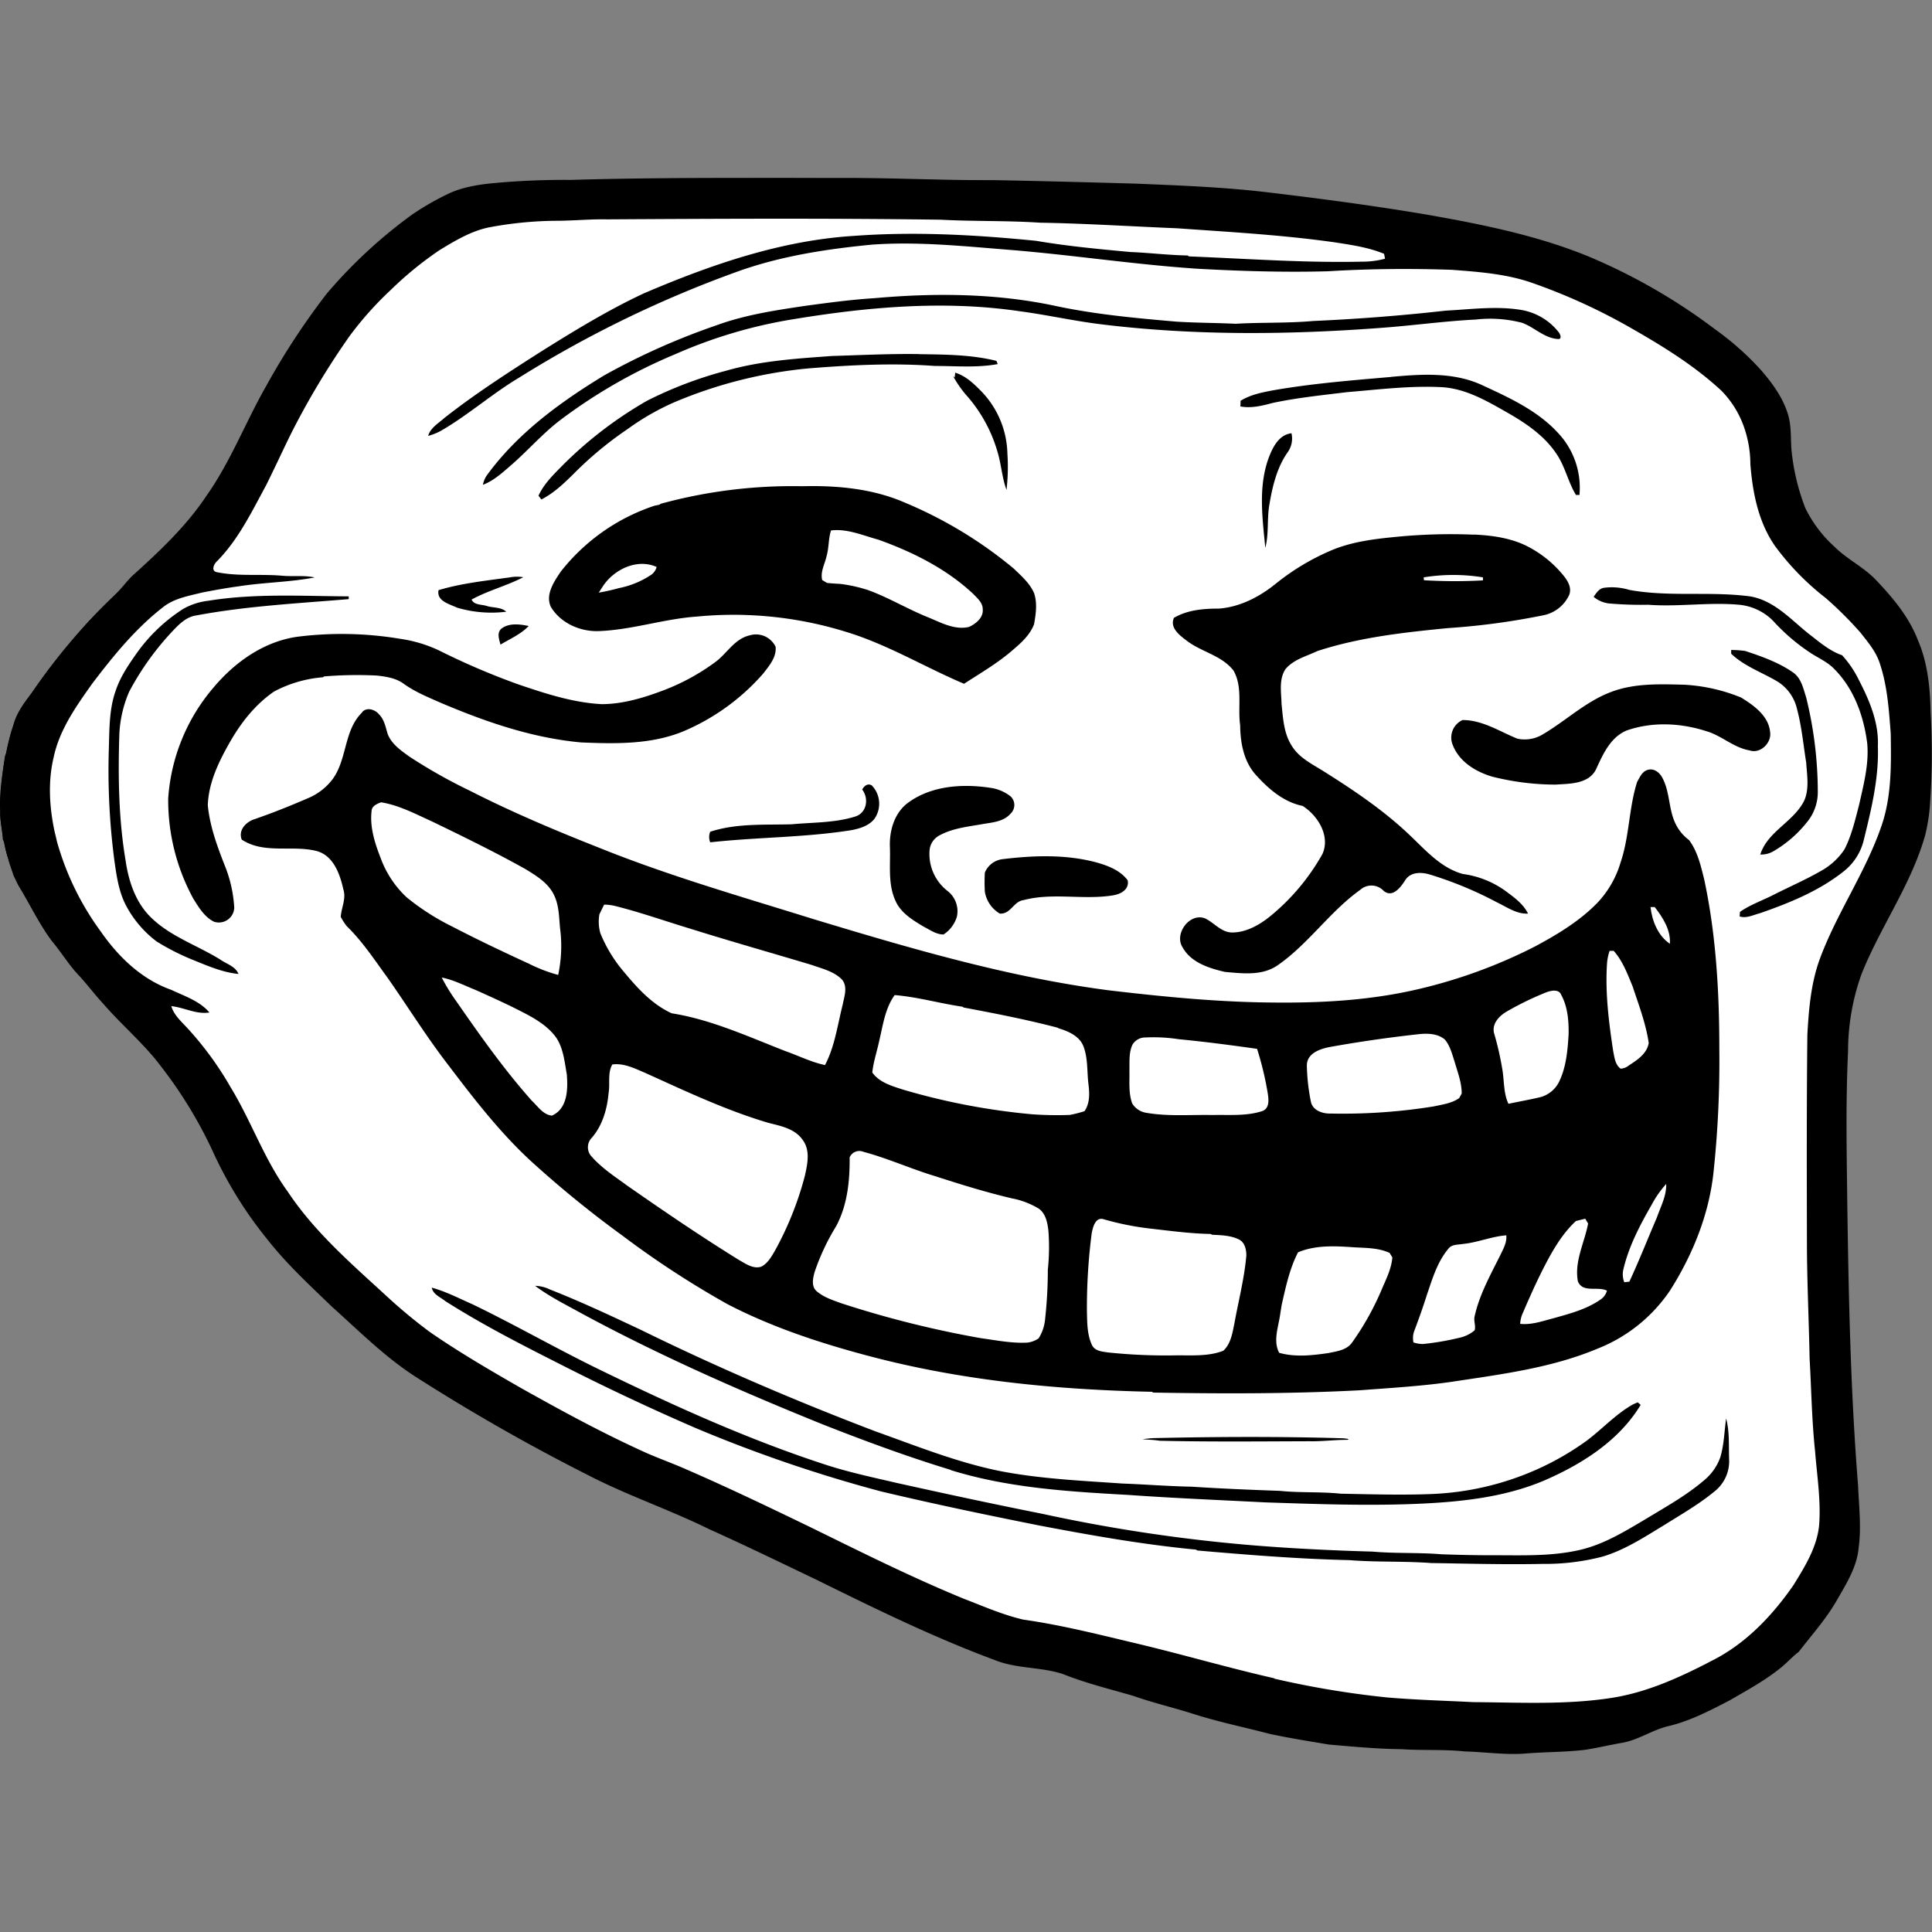 <svg xmlns="http://www.w3.org/2000/svg" id="svg98" width="84" height="84" version="1.1" viewBox="0 0 84 84"><rect x="0" y="0" width="84" height="84" fill="#808080" stroke="none"/><defs id="defs4"><style id="style2">.cls-1{fill:#fff}</style></defs><g id="Vector_Graphics" data-name="Vector Graphics" transform="translate(0 7.738)scale(.162)"><g id="Black"><path id="path8" d="M266.67.58C253.11.67 239.56-.07 226 0c-24.27 0-48.56-.19-72.82.52a206 206 0 0 0-21 .89c-4.27.43-8.61 1.15-12.48 3.13a71.4 71.4 0 0 0-9.23 5.38 131.2 131.2 0 0 0-22.79 21.14 194 194 0 0 0-16.3 24.88c-5.51 9.66-9.49 20.17-15.93 29.3-5.26 7.93-12.2 14.54-19.22 20.89-2.16 1.82-3.64 4.26-5.76 6.12a162.5 162.5 0 0 0-22 26c-1.93 2.55-3.91 5.15-4.8 8.29-.17.58-.35 1.16-.56 1.74a48 48 0 0 0-1.4 6c-.09.21-.27.62-.37.82-.68 4.96-1.57 9.9-1.29 14.84-.14 2.55.66 5 .69 7.55l.4.81a23.5 23.5 0 0 0 1.09 4.45c.06.27.2.8.27 1.06.4 1.14.77 2.28 1.14 3.44.47.92.92 1.86 1.39 2.78 3.06 5 5.55 10.35 9.08 15 2.44 2.9 4.38 6.2 7 8.93 2.33 2.53 4.39 5.3 6.74 7.82 5 5.76 10.89 10.65 15.44 16.77a118.4 118.4 0 0 1 14.21 23.54 109.5 109.5 0 0 0 14.43 23c5.12 6.5 11.22 12.11 17.16 17.85 7.26 6.5 14.19 13.48 22.42 18.78a527 527 0 0 0 46.38 26.45c10.54 5.44 21.82 9.24 32.46 14.48 9.69 4.36 19.24 9 28.83 13.59 15.68 7.73 31.4 15.45 47.81 21.53 5.85 2.38 12.36 1.79 18.33 3.77 6.1 2.44 12.5 4 18.81 5.83 5.18 1.83 10.55 3.1 15.8 4.74 6.86 2.23 13.94 3.66 20.91 5.49 5.21 1.12 10.49 1.94 15.74 2.84 6.54.56 13.08 1.19 19.64 1.25 5.65.39 11.32 0 17 .61 5.46.14 10.92 1 16.39.54 5.31-.43 10.65-.35 15.94-1 3.27-.52 6.5-1.29 9.77-1.86 4.4-.74 8.13-3.48 12.46-4.48 5.8-1.38 11.13-4.16 16.39-6.89 4.7-2.72 9.51-5.33 13.75-8.76 1.68-1.35 3.13-3 4.83-4.28 3.6-4.67 7.6-9.11 10.49-14.3 2.47-4.28 5.18-8.68 5.6-13.72.75-5.52.06-11.07-.16-16.6-2-25-2.53-50.12-2.89-75.21-.16-13.78-.46-27.59.2-41.37a61.6 61.6 0 0 1 3.55-20.53c5.05-12.79 13.4-24.14 17.15-37.47a49 49 0 0 0 1.24-7.6 191 191 0 0 0 .22-25.34c-.13-6.57-.78-13.29-3.41-19.38-2.35-6.13-6.62-11.27-11.11-16-3.31-3.57-7.83-5.64-11.27-9.07a34.3 34.3 0 0 1-7.81-10.33 58.1 58.1 0 0 1-3.76-15.88c-.22-3.09 0-6.26-.91-9.28-1.4-4.66-4.36-8.63-7.53-12.24a77.7 77.7 0 0 0-12-10.6 157 157 0 0 0-34.1-19.62c-13.86-5.66-28.61-8.6-43.29-11.19-14.22-2.4-28.51-4.3-42.83-6-11.63-1.38-23.33-1.82-35-2.31-12.85-.37-25.66-.71-38.46-.95"/></g><g id="Line_Art" data-name="Line Art"><path id="path11" d="M262.73.64c7 .27 13.93.4 20.89.45 10.72.52 21.47.63 32.18 1.33 17.43.6 34.74 2.9 52 5.42 15.35 2.25 30.72 4.73 45.63 9.1a139.2 139.2 0 0 1 37.04 17.26c7 4.69 14 9.59 20.1 15.52 3.75 4.17 7.55 8.64 9.07 14.15 1 3.47.57 7.1 1.09 10.64a53.3 53.3 0 0 0 3.83 14.87c3.26 6.38 8.68 11.4 14.62 15.26 6.5 5.3 12.19 11.87 15.4 19.69 2.56 6 3.22 12.65 3.28 19.14a144 144 0 0 1 .29 17.5c-.42 4.63-.25 9.34-1.34 13.9-1.8 8.09-6 15.35-9.64 22.69s-8 14.65-9.87 22.77a81 81 0 0 0-1.43 10c-.66 14.11-.82 28.26-.34 42.39.33 10.54-.1 21.09.64 31.61.14 4.35 0 8.7.33 13 .46 4.68.11 9.42.67 14.1.31 10.93 2 21.81 1.75 32.76a26.66 26.66 0 0 1-3.58 12.85 86.4 86.4 0 0 1-14.4 19.73c-4 4.15-9.13 7-14.06 10-6 3.35-12.17 6.67-18.89 8.37-4.32 1.07-8.09 3.69-12.47 4.54-2.65.5-5.29 1-7.92 1.53-4.23 1-8.6.63-12.89 1.13-4 0-7.95.7-11.92.27-10.16-.65-20.32-1.3-30.5-1.24-7.18-.59-14.42-.74-21.49-2.22-8-1.05-15.71-3.37-23.54-5.22-12.7-3.61-25.35-7.4-38-11.22a50.4 50.4 0 0 0-15.31-3.5c-3.75-.39-7.24-1.9-10.74-3.19-7.76-3-15.39-6.41-23-9.91-21.73-10.31-43.16-21.29-65.32-30.66-4.14-1.62-8.26-3.33-12.25-5.3a496 496 0 0 1-50.63-28.48c-7.5-4.72-13.87-10.94-20.44-16.85-5-4.85-10.29-9.46-14.92-14.69A110 110 0 0 1 60.19 267c-3.13-6.08-5.81-12.41-9.5-18.2a96 96 0 0 0-15.21-19.23c-5.58-5.43-10.33-11.57-15.65-17.19-2.31-2.95-4.42-6-6.82-8.94-3-4.44-5.36-9.31-8.19-13.88a52.1 52.1 0 0 1-4.64-17.25 70.7 70.7 0 0 1 3.58-25.81c1.18-4.18 4.3-7.33 6.62-10.88a193 193 0 0 1 13.09-16.26c3.79-4.12 8-7.86 11.75-12C42.09 101 49.14 94.7 54.56 87c5.71-7.82 9.69-16.69 14-25.31A199.6 199.6 0 0 1 88.84 30a145 145 0 0 1 18-17 66.3 66.3 0 0 1 14.36-8.9c5.65-2.27 11.81-2.53 17.79-3 14.72-.78 29.43-.56 44.12-.85C195.85.22 208.6 0 221.34.16c13.8.07 27.6.43 41.39.48m-99.81 10.47c-4.58-.09-9.13.34-13.7.38a101 101 0 0 0-18.1 1.8c-4.8 1-9.05 3.6-13.18 6.12A94.4 94.4 0 0 0 105 29.93a91.5 91.5 0 0 0-11.2 12.53A210 210 0 0 0 78 68.78c-2.25 4.57-4.37 9.21-6.65 13.77C67.55 89.6 64 97 58.31 102.78c-.8.68-1.69 2.44-.3 2.94 5.82 1.3 11.84.53 17.74 1 2.91.27 5.86-.17 8.73.46-6.74 1.29-13.66 1.32-20.45 2.39-3.24.43-6.45 1-9.66 1.64-3.67.93-7.61 1.57-10.65 4-7.41 5.75-13.38 13.1-19 20.54-4.24 6-8.69 12.24-10.27 19.57-1.62 6.69-1.17 13.7.29 20.37q.3 1.14.54 2.28a74.8 74.8 0 0 0 11.81 24.33c4.7 6.77 11 12.81 18.88 15.59 3.56 1.7 7.61 3 10.23 6.08-3.55.57-6.77-1.35-10.22-1.7.75 2.56 2.9 4.3 4.61 6.22a87.6 87.6 0 0 1 11.2 15.37C67.4 253 70.86 263.3 77.19 272c7.29 10.95 17.34 19.6 27 28.44a139 139 0 0 0 11.1 9.18c8 5.54 16.4 10.42 24.82 15.25 10.51 5.89 21.11 11.64 32.05 16.66 3.93 1.84 8 3.22 12 5 11.4 5 22.59 10.33 33.78 15.74 13.44 6.64 26.87 13.35 40.75 19 5.25 2 10.44 4.31 15.93 5.59 10.48 1.48 20.74 4.11 31 6.55 12.12 2.9 24.09 6.41 36.24 9.17l.32.17a245 245 0 0 0 30.08 5c7.72.66 15.46.87 23.2 1.26 12.43.09 24.95.77 37.28-1.17 9.49-1.55 18.35-5.62 26.8-10 9-4.53 16.14-12.06 21.81-20.25 3.06-5 6.31-10.15 6.88-16.1.5-6.63-.57-13.22-1.09-19.81-.88-8.28-1-16.6-1.47-24.9-.2-10.54-.76-21.05-.72-31.59 0-18.46-.09-36.91.12-55.37.39-7 1-14.08 3.49-20.67 4.57-12.17 12.17-23 16.39-35.28 2.76-8 2.62-16.52 2.49-24.84-.48-6.27-.94-12.64-2.89-18.67-1-3.19-3.14-5.77-5.18-8.33a99.5 99.5 0 0 0-9.37-9.34A70.5 70.5 0 0 1 476.61 99c-4.59-6.44-6.16-14.45-6.77-22.18a30.2 30.2 0 0 0-1.45-9.19 26.34 26.34 0 0 0-6.33-10.54c-7.19-6.62-15.54-11.82-24-16.66A159 159 0 0 0 410.77 28c-6.76-2.26-13.94-2.79-21-3.33-11.1-.38-22.23-.29-33.32.39-11.69.31-23.36 0-35-.68-17.17-1.17-34.19-3.8-51.33-5.14-12-1-24.09-2.2-36.15-1.32-11.88 1.16-23.79 3-35.1 6.91a305.5 305.5 0 0 0-59.37 28.71c-7.13 4.24-13.38 9.77-20.52 14a15 15 0 0 1-4 1.7c.64-2.22 2.78-3.37 4.38-4.83 8.18-6.43 17-12.08 25.71-17.67C154 41.08 163.14 35.48 172.82 31c18-7.7 36.88-14.24 56.58-15.43 16.23-1.19 32.53-.27 48.69 1.34 8.37 1.41 16.82 2.2 25.27 3 5.14.21 10.25.85 15.4.93l.34.25c15.47.6 30.94 1.76 46.44 1.41a23.4 23.4 0 0 0 6.18-.79c-.08-.44-.17-.88-.26-1.32-4.21-1.73-8.73-2.38-13.2-3.07-14.06-2-28.25-2.75-42.38-3.78-12.26-.48-24.51-1.29-36.77-1.5-8.84-.57-17.71-.3-26.56-.78-29.87-.47-59.76-.33-89.63-.15"/><path id="path13" d="M283.88 34.39c-16.19-3.47-32.89-3.59-49.32-2.12-6.06.38-12.08 1.19-18.1 2-8.16 1.21-16.39 2.42-24.17 5.27A185.5 185.5 0 0 0 162.12 53c-11.67 7.1-23 15.35-31.18 26.43a6.84 6.84 0 0 0-1.34 2.92c2.88-1.09 5.18-3.2 7.47-5.18 4.63-4 8.66-8.73 13.6-12.42a142.2 142.2 0 0 1 30.64-17.49 129.5 129.5 0 0 1 31.53-9.34c20-3.3 40.53-5.13 60.72-2.17 7.14.94 14.18 2.53 21.33 3.44 25.29 3.17 50.91 2.93 76.29 1 8.3-.62 16.55-1.78 24.86-2.19a34 34 0 0 1 12.43.86c3.32 1.19 6 4.14 9.63 4.36 1.33.13.55-1.53.09-2a16.24 16.24 0 0 0-9.72-5.77c-6.77-1.16-13.63-.19-20.41.15q-17.74 2-35.59 2.78c-6.94.63-13.91.34-20.85.75-5.28-.25-10.58-.24-15.86-.57-10.67-1-21.38-1.98-31.88-4.17"/><path id="path15" d="M267.43 49.11c-6.69-1.69-13.67-1.72-20.53-1.82-7.89-.13-15.76.27-23.65.51-9.48.69-19.06 1.29-28.25 3.92a108 108 0 0 0-21.31 8.07 107.5 107.5 0 0 0-22.23 16.89c-2.58 2.63-5.38 5.21-6.94 8.63.27.32.52.65.77 1 3.33-1.7 6.08-4.33 8.72-6.94a96 96 0 0 1 14.49-12A66 66 0 0 1 181.44 60a121.2 121.2 0 0 1 35.5-8.89c11.29-.91 22.64-1.49 33.95-.66 5.61 0 11.32.53 16.88-.5-.09-.19-.26-.63-.34-.84"/><path id="path17" d="M263.21 57.07c-2-2-4.11-4-6.86-4.82 0 .32-.1 1-.13 1.29l-.43-.39a29 29 0 0 0 3.5 5.06 39.35 39.35 0 0 1 8.44 15.32c1 3.33 1.2 6.88 2.4 10.17a53 53 0 0 0 .24-9.74 24.83 24.83 0 0 0-7.16-16.89"/><path id="path19" d="M398 55.73c-7.68-3.68-16.41-3.11-24.65-2.35-10.67.93-21.38 1.77-31.95 3.64-2.92.56-5.9 1.17-8.46 2.77 0 .5 0 1-.05 1.5 2.91.56 5.82-.17 8.63-.92 6.58-1.41 13.29-2.08 20-2.91 8.48-.7 17-1.78 25.5-1.33 6.32.39 11.93 3.63 17.31 6.7 5.1 2.89 10.18 6.3 13.46 11.28 2.29 3.37 3.06 7.47 5.17 10.94h.94a21.45 21.45 0 0 0-4.26-14.89c-5.47-6.95-13.73-10.8-21.64-14.43"/><path id="path21" d="M345.54 73.7a6.3 6.3 0 0 0 1.07-5.19c-3.45.42-5.09 3.88-6.17 6.76-2.77 7.73-1.62 16-.85 24 1-3.84.41-7.84 1.11-11.72.82-4.82 2.03-9.75 4.84-13.85"/><path id="path23" d="M272 104.81c2.05 2 4.3 3.92 5.47 6.58.94 2.7.51 5.65 0 8.4-1.08 2.8-3.37 4.91-5.62 6.82-4 3.54-8.69 6.23-13.17 9.14-10.55-4.48-20.46-10.52-31.49-13.88a101.9 101.9 0 0 0-40.17-4.16c-9 .62-17.59 3.62-26.58 3.91-4.94.1-10.06-2.2-12.65-6.51-1.52-3.3.83-6.73 2.62-9.41A53.3 53.3 0 0 1 175.65 88l1.34-.27.28-.24a134 134 0 0 1 38-4.72c9.37-.24 19 .63 27.64 4.44a114.8 114.8 0 0 1 29.09 17.6M223 94.6c-.73 2.25-.53 4.65-1.2 6.92-.46 2.11-1.7 4.14-1.17 6.38l1.29.78c1.18.13 2.36.2 3.54.26a40 40 0 0 1 7.44 1.65c5.53 2 10.56 5.06 16 7.26 3.53 1.42 7.22 3.57 11.15 2.64 1.82-.85 3.87-2.48 3.67-4.7.05-1.77-1.45-3-2.54-4.15-7.22-6.76-16.26-11.28-25.5-14.58-4.12-1.12-8.28-2.99-12.68-2.46m-61.28 15.06c-.35.54-.69 1.08-1.05 1.62a52 52 0 0 0 5.38-1.2 23.9 23.9 0 0 0 8.82-3.67 3.77 3.77 0 0 0 1.33-2c-5.2-2.41-11.47.66-14.45 5.25z"/><path id="path25" d="M419.19 106.19c1.3 1.54 2.73 3.5 2 5.64a9.68 9.68 0 0 1-7.1 5.57 192 192 0 0 1-25.5 3.42c-11.79 1.12-23.72 2.46-35 6.15-2.95 1.41-6.41 2.25-8.58 4.86-1.82 2.75-1.12 6.25-1.05 9.36.4 3.87.6 8 2.83 11.36 2 3.17 5.49 4.81 8.55 6.75 7.75 4.88 15.42 10 22.15 16.27 4.61 4.23 8.86 9.52 15.13 11.24a25.2 25.2 0 0 1 11.69 4.74c2.22 1.64 4.55 3.35 5.8 5.89-3.05.13-5.66-1.78-8.3-3a101 101 0 0 0-18-7.47c-2.25-.7-5.25-.78-6.65 1.5-1.21 1.84-3.38 4.84-5.81 2.86a4.47 4.47 0 0 0-6.25-.28c-8.19 5.84-13.91 14.52-22.19 20.26-4.14 2.89-9.43 2.19-14.16 1.78-4.27-1-9.1-2.51-11.36-6.61-2.29-3.59 1.91-9.33 6-7.77 2.45 1.13 4.26 3.68 7.15 3.8 3.76.05 7.27-1.9 10.15-4.18A58.3 58.3 0 0 0 355 181.35c2.11-4.86-1.27-10.25-5.34-12.85-5.12-1-9.23-4.61-12.62-8.4-3.22-3.6-4.1-8.59-4.15-13.27-.7-4.85.76-10.2-1.79-14.66-3.23-4.1-8.77-5-12.73-8.15-1.84-1.37-4.42-3.36-3.25-6 3.65-2.13 7.95-2.44 12.09-2.48 5.58-.42 10.78-3.1 15.1-6.57a63 63 0 0 1 14.57-8.88c5.92-2.62 12.44-3.32 18.82-3.92a148 148 0 0 1 19.84-.5c4.82.21 9.75.87 14.13 3a30.2 30.2 0 0 1 9.52 7.52m-37.07 1c0 .2.07.58.09.77A139 139 0 0 0 398 108v-.78a49.4 49.4 0 0 0-15.88-.05z"/><path id="path27" d="M140.4 107.2a10.3 10.3 0 0 0-3.55 0c-6.42.9-12.92 1.56-19.15 3.43-.58 2.94 2.92 3.72 5 4.71a32.4 32.4 0 0 0 13.18 1.08c-1.41-1.28-3.51-1-5.24-1.54-1.39-.46-3.35-.19-4.08-1.72 4.38-2.44 9.34-3.68 13.84-5.96"/><path id="path29" d="M437.25 110.55a16.1 16.1 0 0 0-6.83-.51c-1.3.24-2 1.39-2.71 2.42a7.9 7.9 0 0 0 4 1.76 99 99 0 0 0 10.64.36c8.12.61 16.26-.73 24.38 0a14.76 14.76 0 0 1 9.14 4.32 53 53 0 0 0 10.13 8.62c2.15 1.4 4.59 2.43 6.36 4.34 5.25 5.29 7.88 12.67 8.78 19.95.49 5.58-1 11.09-2.2 16.49-1.05 4-2 8.19-3.94 11.94a18.15 18.15 0 0 1-6.21 5.7c-4.11 2.37-8.47 4.26-12.7 6.4-3 1.55-6.31 2.67-9.12 4.64 0 .3-.06.91-.08 1.22 1.85.57 3.68-.42 5.45-.87 7.84-2.73 15.7-5.9 22.28-11.08a15.26 15.26 0 0 0 5.67-8.91c2-8.13 4-16.41 3.7-24.83.29-6.28-2.23-12.22-5.05-17.68a28.3 28.3 0 0 0-4.55-6.74c-3.4-1.15-6.11-3.59-8.92-5.72-4.84-3.87-9.28-8.94-15.68-10.06-10.79-1.46-21.79.22-32.54-1.76"/><path id="path31" d="M93.63 112.29c-12.57-.06-25.25-.85-37.72 1.18a17.6 17.6 0 0 0-6.78 2.21 45 45 0 0 0-12.21 11.54c-2.29 3.23-4.59 6.55-5.86 10.35-1.75 4.9-1.69 10.19-1.84 15.33a186 186 0 0 0 1.52 30.6c.57 4 1.16 8 3 11.6a29.06 29.06 0 0 0 8.31 9.82A64 64 0 0 0 52.13 210c3.83 1.55 7.72 3.23 11.88 3.63-.84-2.06-3.22-2.68-4.91-3.87-6.58-4.1-14.43-6.5-19.69-12.47-3.42-4-5-9.16-5.73-14.27-1.83-10.95-2-22.1-1.67-33.17a32.2 32.2 0 0 1 2.67-12 75 75 0 0 1 11.46-16.05c1.8-1.91 3.78-4 6.53-4.39 13.5-2.53 27.26-3.23 40.92-4.38z"/><path id="path33" d="M141.89 120.2c-2.38-.44-5.22-.83-7.29.73-1.33 1.13-.64 2.89-.28 4.31 2.59-1.56 5.48-2.79 7.57-5.04"/><path id="path35" d="M208.16 125.85a5.85 5.85 0 0 0-7-3.09c-4 .93-6 4.76-9.08 7.08a58.3 58.3 0 0 1-14 7.66c-5.29 2-10.84 3.69-16.56 3.72-7.75-.4-15.2-2.85-22.49-5.33a194 194 0 0 1-21.2-9.08 36.5 36.5 0 0 0-10.45-3.13 95 95 0 0 0-27.65-.54c-9 1.29-16.76 6.85-22.47 13.66a51 51 0 0 0-12.13 29.77 55.4 55.4 0 0 0 6.74 26.85c1.46 2.34 3 4.92 5.55 6.19a4.14 4.14 0 0 0 5.44-3.73 35.7 35.7 0 0 0-2.67-11.67c-2-5.1-3.9-10.37-4.43-15.87.21-6.12 3-11.81 6-17.05s6.78-10 11.75-13.44A33.55 33.55 0 0 1 86.68 134l.29-.22a106 106 0 0 1 14.24-.23c2.48.28 5.12.69 7.17 2.22 3 2.15 6.39 3.53 9.71 5 12.09 5.15 24.71 9.53 37.87 10.72 9.14.38 18.6.59 27.23-2.89a58.9 58.9 0 0 0 21.65-15.6c1.6-2 3.6-4.36 3.32-7.15"/><path id="path37" d="M468.39 126.92a28 28 0 0 0-3.77-.24v1c3.57 3.42 8.31 5 12.5 7.51a11.77 11.77 0 0 1 5.19 7.41c1.25 4.69 1.68 9.54 2.45 14.32.2 3.3.85 6.8-.45 10-2.72 5.82-9.92 8.38-11.87 14.65a6.4 6.4 0 0 0 3.63-.94 32 32 0 0 0 8.8-7.62 12.67 12.67 0 0 0 3-8.05 106.4 106.4 0 0 0-3.11-25.5c-.77-2.39-1.3-5.15-3.47-6.71-3.88-2.75-8.42-4.35-12.9-5.83"/><path id="path39" d="M467.19 139.37A47.1 47.1 0 0 0 452 136c-6.61-.16-13.45-.44-19.74 2-6.72 2.55-12 7.67-18.09 11.26a9.34 9.34 0 0 1-6.94 1.22c-4.8-1.95-9.33-5-14.71-5a5.18 5.18 0 0 0-2.57 6.83c1.75 4.41 6.21 7.11 10.6 8.38a70 70 0 0 0 17 2.12c3.78-.26 8.71-.13 10.75-4 1.87-4.07 3.89-8.75 8.35-10.55 6.84-2.37 14.43-2 21.27.2 4.13 1.18 7.34 4.44 11.64 5.17 2.94 1 6-2.09 5.5-5-.51-4.36-4.46-7.17-7.87-9.26"/><path id="path41" d="M104 149.14c1 2.72 3.5 4.44 5.74 6.08a140.5 140.5 0 0 0 16.26 9.19c11.29 5.76 23 10.7 34.78 15.35 18.72 7.55 38.15 13.09 57.39 19.11 26.11 7.9 52.43 15.65 79.55 19.17 14.64 1.72 29.36 3.17 44.11 3.26 12.49.13 25.06-.55 37.28-3.25a137.4 137.4 0 0 0 32.8-11.78c6-3.2 11.89-6.74 16.66-11.61a26.6 26.6 0 0 0 6.3-10.81c2.44-7.06 2.23-14.69 4.5-21.79.74-1.26 1.35-3 3-3.25s3.12.87 3.81 2.27c2.08 3.93 1.57 8.66 3.68 12.6a11.65 11.65 0 0 0 3.42 4c2.29 3 3.14 6.83 4.05 10.43 3.23 15 4.14 30.42 4.09 45.74a282 282 0 0 1-1.59 33.29c-1.25 11.21-5.58 21.91-11.6 31.38a42 42 0 0 1-19.39 15.63c-12.4 5.22-25.85 7-39.05 8.91-8.22 1.2-16.52 1.67-24.79 2.3-18.49 1-37 .94-55.51.62l-.34-.21c-25.48-.49-51-3-75.73-9.54-13.08-3.44-26-7.71-38.07-13.91a249 249 0 0 1-28.35-18.5 287 287 0 0 1-24.24-19.76c-8.44-7.73-15.45-16.82-22.34-25.9-5.84-7.58-10.89-15.71-16.38-23.54-3.46-4.77-6.71-9.76-11-13.88a19 19 0 0 1-1.69-2.48c.16-2.48 1.51-4.88.7-7.38-.87-4-2.57-8.94-7-10.25-6.62-1.76-14.21.87-20.27-3.11-1-2.59 1.21-4.81 3.51-5.51 4.78-1.65 9.48-3.51 14.1-5.53a16.06 16.06 0 0 0 6.74-5.13c4-5.37 3-13.16 8-18 1.3-1.48 3.54-.69 4.59.66 1.39 1.41 1.74 3.35 2.28 5.13m-1.71 18.42c-1.11.41-2.54 1-2.56 2.41-.49 4.33.9 8.59 2.45 12.58a27.2 27.2 0 0 0 7 10.54 64.3 64.3 0 0 0 12.11 7.77c6.84 3.56 13.8 6.86 20.8 10.08a41.6 41.6 0 0 0 7.73 2.95 37.2 37.2 0 0 0 .6-11.73c-.42-3.23-.23-6.64-1.69-9.64-1.52-3.29-4.76-5.23-7.72-7.05-8.2-4.56-16.64-8.69-25.08-12.77-4.41-2.04-8.8-4.35-13.65-5.14zM443 195.69c.42 3.71 2 7.71 5.2 9.86.26-3.71-1.88-7.06-4.07-9.88zm-277.48-.21a13.3 13.3 0 0 0-3.32-.46c-.43.86-.85 1.73-1.27 2.6a11.3 11.3 0 0 0 .26 5.08 38 38 0 0 0 6.42 10.49c3.59 4.32 7.55 8.66 12.74 11 10.6 1.68 20.47 6.24 30.41 10.11 3.57 1.25 7 3 10.72 3.78 2.63-5 3.35-10.72 4.73-16.15.42-2.21 1.45-4.86-.18-6.8-2.12-2.18-5.23-2.89-8-3.88-10.82-3.33-21.74-6.35-32.54-9.74-6.69-1.98-13.25-4.31-20-6.03zm266.5 12a14.4 14.4 0 0 0-.67 3.11c-.56 8 .44 15.91 1.63 23.76.34 1.66.51 3.67 2 4.75a3.8 3.8 0 0 0 2.19-.85c2.27-1.49 4.89-3.16 5.35-6.06-.77-5.23-2.68-10.2-4.33-15.2-1.36-3.33-2.64-6.84-5.07-9.56zm-313.43 7.11a50 50 0 0 0 4 6.5c6.33 9.13 12.77 18.24 20.17 26.56 1.63 1.52 3 3.74 5.39 4 4.25-1.87 4.32-7.14 4-11.1-.6-3.32-.9-6.85-2.78-9.74-2.11-3-5.37-5-8.58-6.67-4.36-2.26-8.83-4.28-13.31-6.28-2.96-1.18-5.8-2.66-8.92-3.27zm296.59 3.91a82 82 0 0 0-10.7 5.18c-2 1.15-4 3.17-3.5 5.69a80 80 0 0 1 2.21 9.56c.6 3.18.29 6.54 1.69 9.55 2.86-.61 5.74-1.11 8.58-1.79a7.89 7.89 0 0 0 5.19-4.5c1.77-3.86 2.12-8.14 2.38-12.32.05-3.61-.24-7.41-2-10.64-.62-1.57-2.63-1.17-3.88-.73zm-175 .8c-2.56 3.57-3.12 8-4.12 12.2-.6 2.86-1.57 5.65-1.88 8.58 1.92 2.69 5.27 3.62 8.25 4.59a179.7 179.7 0 0 0 34.57 6.62 93 93 0 0 0 10.14.17 33 33 0 0 0 3.92-1c1.45-2.09 1.37-4.71 1.08-7.13-.44-3.43-.1-7-1.37-10.31-1.08-2.72-4-4-6.59-4.78l-.34-.19c-8.3-2.18-16.75-3.82-25.19-5.41l-.32-.19c-6.11-.91-12.08-2.66-18.22-3.15zm140.56 10.5c-7.9.87-15.78 2-23.59 3.4-2.73.51-6.33 1.67-6.34 5a53.7 53.7 0 0 0 1.1 9.8c.54 2.3 3.14 3.15 5.24 3.09a153.5 153.5 0 0 0 27.76-1.92c2.32-.51 4.78-.82 6.78-2.21l.68-1.25c0-3-1.12-5.77-1.92-8.58-.66-2-1.19-4.25-2.6-5.93-2-1.62-4.77-1.66-7.18-1.4zm-73.28.88a3.93 3.93 0 0 0-3.42 1.95c-1 2.13-.75 4.56-.81 6.85.07 3-.29 6.06.75 8.91a5.38 5.38 0 0 0 3.89 2.52c5.83 1 11.76.46 17.64.58 4.45-.11 9.08.35 13.37-1.06 2-.72 1.74-3.12 1.47-4.79a85 85 0 0 0-2.86-11.91c-7-1-14-1.91-21.07-2.59a44.7 44.7 0 0 0-9.03-.46zm-143.1 7.24c-1.33 2.35-.56 5.1-1 7.64-.38 4.28-1.61 8.67-4.48 12a3.64 3.64 0 0 0 0 5.16c2.77 3.13 6.32 5.4 9.66 7.85 9.81 6.83 19.69 13.57 29.87 19.86 1.79 1 3.78 2.45 5.92 1.76 1.69-.86 2.68-2.59 3.6-4.16a87.2 87.2 0 0 0 8.11-20.25c.7-3.17 1.52-6.86-.64-9.67-2.1-3-5.89-3.68-9.19-4.53-11.46-3.39-22.27-8.58-33.16-13.44-2.85-1.14-5.68-2.63-8.76-2.22zm67.45 23.44a2.83 2.83 0 0 0-3.69 1.5c.06 6.32-.6 12.81-3.62 18.47a60 60 0 0 0-5.8 12.36c-.44 1.62-.92 3.83.57 5.08 1.88 1.64 4.33 2.41 6.63 3.25a275.5 275.5 0 0 0 37.44 9.36c4.14.56 8.3 1.42 12.49 1.19a6.8 6.8 0 0 0 3-1.13 11.55 11.55 0 0 0 1.76-5.27 120 120 0 0 0 .72-13.14 57.6 57.6 0 0 0 .16-10.42c-.24-2.18-.7-4.65-2.59-6a22 22 0 0 0-7.33-2.78c-6-1.42-11.88-3.18-17.73-5.05l-3-.93c-6.5-1.98-12.62-4.76-19.08-6.49zm211.58 14.11c-3.21 5.58-6.28 11.39-7.7 17.72a5.87 5.87 0 0 0 .31 3.15c.45-.06.9-.11 1.36-.15 2.63-5.64 4.89-11.44 7.36-17.15 1-3 2.64-5.86 2.53-9.07a27.4 27.4 0 0 0-3.93 5.5zm-17.86 3.85c-.83.19-1.66.41-2.49.61-3.73 3.43-6.27 7.91-8.58 12.37-2.05 4-3.91 8.18-5.7 12.34a8 8 0 0 0-.7 2.89c3 .34 5.95-.72 8.83-1.47 4.47-1.25 9.09-2.44 12.91-5.17a4.22 4.22 0 0 0 1.55-2.26c-2.51-1.27-6.5.7-7.8-2.5-1-5.36 1.78-10.37 2.74-15.52zM296 279.4c-2.07-.44-2.7 2.28-3 3.8a155 155 0 0 0-1.29 20.63c.07 3.18 0 6.57 1.4 9.48.81 1.52 2.61 1.65 4.1 1.88a148 148 0 0 0 18 .81c4.38-.08 8.94.38 13.11-1.25 2-1.84 2.41-4.63 2.94-7.16 1.11-6.14 2.7-12.2 3.24-18.41 0-1.54-.39-3.42-1.85-4.22-2.27-1.18-4.88-1.21-7.37-1.34l-.35-.21c-5.35-.09-10.66-.81-16-1.42A76.6 76.6 0 0 1 296 279.4m96.62 6.69c-1.38.24-3.1.07-4 1.36-2.95 3.54-4.25 8.07-5.72 12.34-1.05 3.36-2.25 6.66-3.48 9.94a5.7 5.7 0 0 0-.11 2.79 7.7 7.7 0 0 0 2.59.42 71 71 0 0 0 9.69-1.66 9.4 9.4 0 0 0 4.13-2c.38-1.21-.3-2.5 0-3.74 1.29-5.86 4.26-11.14 6.91-16.47.79-1.67 1.76-3.35 1.58-5.27-3.89.27-7.61 1.9-11.55 2.29zm-44.29 2.25c-2.29 4.46-3.32 9.39-4.41 14.23l-.39 2.47c-.46 3.33-1.95 7.08-.26 10.26 4.29 1.24 8.88.7 13.24.07 2.23-.47 4.88-.78 6.3-2.79a73.7 73.7 0 0 0 8-14.32c1.18-2.76 2.59-5.51 2.83-8.55-.18-.31-.55-.91-.74-1.22-3.22-1.48-6.83-1.29-10.28-1.55-4.72-.33-9.8-.49-14.25 1.4z"/><path id="path43" d="M234 163c-1.13-.59-2.09.2-2.61 1.18 1.81 2.35 1.28 6.11-1.69 7.18-5.54 1.79-11.47 1.6-17.21 2.14-7.3.21-14.83-.31-21.88 2a3.64 3.64 0 0 0 0 2.84c12.61-1.4 25.36-1.26 37.91-3.27 2.25-.43 4.65-1.17 6.13-3A7.08 7.08 0 0 0 234 163"/><path id="path45" d="M265.79 163.67c-7.34-1.11-15.57-.61-21.82 3.8-3.89 2.67-5.36 7.62-5.16 12.15.18 4.79-.59 9.86 1.49 14.36 1.41 3.26 4.59 5.16 7.5 6.92 1.72.86 3.42 2.15 5.41 2.13a8.65 8.65 0 0 0 3.58-4.8 6.87 6.87 0 0 0-2.51-6.87 12.55 12.55 0 0 1-4.85-10.57 5 5 0 0 1 2.7-4.36c3.69-2 7.94-2.36 12-3.1 2.49-.39 5.34-.69 7.07-2.74a3.17 3.17 0 0 0 0-4.62 11.27 11.27 0 0 0-5.41-2.3"/><path id="path47" d="M294.26 183.71c-8.28-2.24-17-1.9-25.43-.86a5.9 5.9 0 0 0-4.54 3.57 44 44 0 0 0 0 5.13 8.36 8.36 0 0 0 4 5.87c2.92.25 3.7-3.29 6.39-3.61 7.8-2.07 15.94 0 23.83-1.25 2.1-.29 4.59-1.5 4.12-4.05-2.01-2.7-5.27-3.91-8.37-4.8"/><path id="path49" d="M147.6 298.28a9.7 9.7 0 0 0-4-.95c3.9 2.92 8.29 5.09 12.54 7.44 20.9 11.3 42.69 20.87 64.71 29.77 11.24 4.42 22.59 8.62 34.14 12.14l.32.16c15.39 4.75 31.55 5.72 47.52 6.61 12.23.87 24.48 1.37 36.72 2 14.09.46 28.21 1 42.3.32 11.71-.57 23.69-2 34.4-7 9.46-4.33 18.61-10.43 24.07-19.49-.27-.24-.53-.46-.8-.68l-1.24.54c-4.7 2.63-8.33 6.71-12.63 9.89a75.2 75.2 0 0 1-13.35 7.65 76.8 76.8 0 0 1-28.17 6.53c-8.1.32-16.2.06-24.3-.09-5.42-.57-10.9-.2-16.32-.76-7.9-.28-15.8-.61-23.68-1.12-6.23-.12-12.44-.62-18.66-.85-11-.77-22.12-1.25-33-3.39-11.42-2.33-22.26-6.7-33.19-10.6-21.34-8.13-42.36-17.13-62.86-27.19-8.12-3.84-16.19-7.66-24.52-10.93"/><path id="path51" d="M126.9 302.36c-3.62-1.62-7.17-3.49-11-4.54.35 1.85 2.34 2.55 3.66 3.63 10.62 6.75 21.89 12.42 33.11 18.09a637 637 0 0 0 33.94 15.91 381 381 0 0 0 49.87 17.06c14.13 3.36 28.35 6.33 42.6 9.17 13.89 2.64 27.85 5.11 41.93 6.45l.36.23c13.58 1.18 27.17 2.28 40.81 2.59 7.3.59 14.64.23 21.95.78 10 .16 19.95.44 29.93.23a61.3 61.3 0 0 0 16.06-1.96c6.06-1.81 11.37-5.34 16.73-8.58 4.49-2.82 9.12-5.47 13.22-8.85a10.3 10.3 0 0 0 4-8.64c-.13-3.65.15-7.4-.8-11-.49 3.44-.56 7-1.54 10.33a14 14 0 0 1-4.27 6.17c-4.64 4-10 7-15.25 10.18-5.7 3.37-11.45 7-18 8.55-7.75 1.84-15.77 1.46-23.69 1.48-4.54 0-9.08-.1-13.63-.26-6.16-.51-12.37-.18-18.54-.72-10.39-.29-20.78-.79-31.15-1.61a434 434 0 0 1-57.49-8.54c-13.08-2.6-26.12-5.41-39.13-8.3-6.18-1.44-12.39-2.76-18.45-4.69-20.81-6.73-40.8-15.77-60.46-25.33-11.67-5.62-23.03-12.19-34.77-17.83"/><path id="path53" d="M361.54 338.67c1.16-.24-.77-.38-1.06-.42-16.76-.5-33.55-.43-50.32-.06a24.5 24.5 0 0 0-3.52.33c1.54.1 3.09.15 4.61.39 13.38.31 26.78.17 40.16.13 3.39.08 6.75-.39 10.13-.37"/></g><g id="White"><path id="path56" d="M279.11 12c12.26.21 24.51 1 36.77 1.5 14.13 1 28.32 1.78 42.38 3.78 4.47.69 9 1.34 13.2 3.07.09.44.18.88.26 1.32a23.4 23.4 0 0 1-6.18.79c-15.5.35-31-.81-46.44-1.41l-.34-.25c-5.15-.08-10.26-.72-15.4-.93-8.45-.78-16.9-1.57-25.27-3-16.16-1.61-32.46-2.53-48.69-1.34-19.7 1.19-38.58 7.73-56.58 15.43C163.14 35.48 154 41.08 145 46.72c-8.76 5.59-17.53 11.24-25.71 17.67-1.6 1.46-3.74 2.61-4.38 4.83a15 15 0 0 0 4-1.7c7.14-4.23 13.39-9.76 20.52-14a305.5 305.5 0 0 1 59.37-28.71c11.31-3.94 23.22-5.75 35.1-6.91 12.06-.88 24.13.35 36.15 1.32 17.14 1.34 34.16 4 51.33 5.14 11.67.64 23.34 1 35 .68 11.09-.68 22.22-.77 33.32-.39 7.07.54 14.25 1.07 21 3.33a159 159 0 0 1 27.29 12.44c8.46 4.84 16.81 10 24 16.66a26.34 26.34 0 0 1 6.33 10.54 30.2 30.2 0 0 1 1.45 9.19c.61 7.73 2.18 15.74 6.77 22.18A70.5 70.5 0 0 0 490 112.74a99.5 99.5 0 0 1 9.37 9.34c2 2.56 4.21 5.14 5.18 8.33 2 6 2.41 12.4 2.89 18.67.13 8.32.27 16.88-2.49 24.84-4.22 12.32-11.82 23.11-16.39 35.28-2.5 6.59-3.1 13.69-3.49 20.67-.21 18.46-.16 36.91-.12 55.37 0 10.54.52 21.05.72 31.59.47 8.3.59 16.62 1.47 24.9.52 6.59 1.59 13.18 1.09 19.81-.57 5.95-3.82 11.13-6.88 16.1-5.67 8.19-12.8 15.72-21.81 20.25-8.45 4.42-17.31 8.49-26.8 10-12.33 1.94-24.85 1.26-37.28 1.17-7.74-.39-15.48-.6-23.2-1.26a245 245 0 0 1-30.08-5l-.32-.17c-12.15-2.76-24.12-6.27-36.24-9.17-10.29-2.44-20.55-5.07-31-6.55-5.49-1.28-10.68-3.57-15.93-5.59-13.88-5.69-27.31-12.4-40.75-19-11.19-5.41-22.38-10.79-33.78-15.74-4-1.78-8.07-3.16-12-5-10.94-5-21.54-10.77-32.05-16.66-8.42-4.83-16.83-9.71-24.82-15.25a139 139 0 0 1-11.1-9.18c-9.66-8.89-19.71-17.49-27-28.49-6.33-8.7-9.79-19-15.4-28.14a87.6 87.6 0 0 0-11.2-15.37c-1.71-1.92-3.86-3.66-4.61-6.22 3.45.35 6.67 2.27 10.22 1.7-2.62-3.1-6.67-4.38-10.23-6.08-7.91-2.78-14.18-8.82-18.88-15.59A74.8 74.8 0 0 1 15.26 178q-.24-1.14-.54-2.28c-1.46-6.67-1.91-13.68-.29-20.37 1.58-7.33 6-13.55 10.27-19.57 5.64-7.44 11.61-14.79 19-20.54 3-2.44 7-3.08 10.65-4 3.21-.61 6.42-1.21 9.66-1.64 6.79-1.07 13.71-1.1 20.45-2.39-2.87-.63-5.82-.19-8.73-.46-5.9-.52-11.92.25-17.74-1-1.39-.5-.5-2.26.3-2.94C64 97 67.55 89.6 71.38 82.55c2.28-4.56 4.4-9.2 6.65-13.77A210 210 0 0 1 93.8 42.46 91.5 91.5 0 0 1 105 29.93a94.4 94.4 0 0 1 12.9-10.52c4.13-2.52 8.38-5.09 13.18-6.12a101 101 0 0 1 18.1-1.8c4.57 0 9.12-.47 13.7-.38 29.87-.18 59.76-.32 89.63.09 8.89.48 17.76.21 26.6.8m-44.55 20.27c-6.06.38-12.08 1.19-18.1 2-8.16 1.21-16.39 2.42-24.17 5.27A185.5 185.5 0 0 0 162.12 53c-11.67 7.1-23 15.35-31.18 26.43a6.84 6.84 0 0 0-1.34 2.92c2.88-1.09 5.18-3.2 7.47-5.18 4.63-4 8.66-8.73 13.6-12.42a142.2 142.2 0 0 1 30.64-17.49 129.5 129.5 0 0 1 31.53-9.34c20-3.3 40.53-5.13 60.72-2.17 7.14.94 14.18 2.53 21.33 3.44 25.29 3.17 50.91 2.93 76.29 1 8.3-.62 16.55-1.78 24.86-2.19a34 34 0 0 1 12.43.86c3.32 1.19 6 4.14 9.63 4.36 1.33.13.55-1.53.09-2a16.24 16.24 0 0 0-9.72-5.77c-6.77-1.16-13.63-.19-20.41.15q-17.74 2-35.59 2.78c-6.94.63-13.91.34-20.85.75-5.28-.25-10.58-.24-15.86-.57-10.67-.92-21.38-1.9-31.88-4.09-16.19-3.55-32.88-3.67-49.32-2.2m12.34 15c-7.89-.13-15.76.27-23.65.51-9.48.69-19.06 1.29-28.25 3.92a108 108 0 0 0-21.31 8.07 107.5 107.5 0 0 0-22.23 16.89c-2.58 2.63-5.38 5.21-6.94 8.63.27.32.52.65.77 1 3.33-1.7 6.08-4.33 8.72-6.94a96 96 0 0 1 14.49-12A66 66 0 0 1 181.44 60a121.2 121.2 0 0 1 35.5-8.89c11.29-.91 22.64-1.49 33.95-.66 5.61 0 11.32.53 16.88-.5-.09-.21-.26-.65-.34-.86-6.69-1.67-13.67-1.7-20.53-1.8zm9.45 5c0 .32-.1 1-.13 1.29l-.43-.39a29 29 0 0 0 3.5 5.06 39.35 39.35 0 0 1 8.44 15.32c1 3.33 1.2 6.88 2.4 10.17a53 53 0 0 0 .24-9.74 24.83 24.83 0 0 0-7.16-16.89c-1.98-2-4.11-4.01-6.86-4.84zm117 1.13c-10.67.93-21.38 1.77-31.95 3.64-2.92.56-5.9 1.17-8.46 2.77 0 .5 0 1-.05 1.5 2.91.56 5.82-.17 8.63-.92 6.58-1.41 13.29-2.08 20-2.91 8.48-.7 17-1.78 25.5-1.33 6.32.39 11.93 3.63 17.31 6.7 5.1 2.89 10.18 6.3 13.46 11.28 2.29 3.37 3.06 7.47 5.17 10.94h.94a21.45 21.45 0 0 0-4.26-14.89c-5.47-7-13.73-10.83-21.6-14.46-7.68-3.67-16.41-3.1-24.65-2.34zm-26.74 15.11c-3.45.42-5.09 3.88-6.17 6.76-2.77 7.73-1.62 16-.85 24 1-3.84.41-7.84 1.11-11.72.82-4.84 2-9.77 4.84-13.87a6.3 6.3 0 0 0 1.07-5.17M215.28 82.73a134 134 0 0 0-38 4.72l-.28.24-1.34.27a53.3 53.3 0 0 0-25.2 17.74c-1.79 2.68-4.14 6.11-2.62 9.41 2.59 4.31 7.71 6.61 12.65 6.51 9-.29 17.61-3.29 26.58-3.91a101.9 101.9 0 0 1 40.17 4.16c11 3.36 20.94 9.4 31.49 13.88 4.48-2.91 9.15-5.6 13.17-9.14 2.25-1.91 4.54-4 5.62-6.82.49-2.75.92-5.7 0-8.4-1.17-2.66-3.42-4.6-5.47-6.58a114.8 114.8 0 0 0-29.1-17.64c-8.7-3.81-18.3-4.68-27.67-4.44m180.21 13a148 148 0 0 0-19.84.5c-6.38.6-12.9 1.3-18.82 3.92a63 63 0 0 0-14.57 8.85c-4.32 3.47-9.52 6.15-15.1 6.57-4.14 0-8.44.35-12.09 2.48-1.17 2.61 1.41 4.6 3.25 6 4 3.16 9.5 4 12.73 8.15 2.55 4.46 1.09 9.81 1.79 14.66.05 4.68.93 9.67 4.15 13.27 3.39 3.79 7.5 7.37 12.62 8.4 4.07 2.6 7.45 8 5.34 12.85a58.3 58.3 0 0 1-14.27 16.94c-2.88 2.28-6.39 4.23-10.15 4.18-2.89-.12-4.7-2.67-7.15-3.8-4.12-1.56-8.32 4.18-6 7.77 2.26 4.1 7.09 5.62 11.36 6.61 4.73.41 10 1.11 14.16-1.78 8.28-5.74 14-14.42 22.19-20.26a4.47 4.47 0 0 1 6.25.28c2.43 2 4.6-1 5.81-2.86 1.4-2.28 4.4-2.2 6.65-1.5a101 101 0 0 1 18 7.47c2.64 1.26 5.25 3.17 8.3 3-1.25-2.54-3.58-4.25-5.8-5.89a25.2 25.2 0 0 0-11.69-4.74c-6.27-1.72-10.52-7-15.13-11.24-6.73-6.25-14.4-11.39-22.15-16.27-3.06-1.94-6.56-3.58-8.55-6.75-2.23-3.35-2.43-7.49-2.83-11.36-.07-3.11-.77-6.61 1.05-9.36 2.17-2.61 5.63-3.45 8.58-4.86 11.3-3.69 23.23-5 35-6.15a192 192 0 0 0 25.5-3.42 9.68 9.68 0 0 0 7.1-5.57c.75-2.14-.68-4.1-2-5.64a30.2 30.2 0 0 0-9.57-7.48c-4.37-2.13-9.3-2.79-14.12-3zm-258.64 11.46c-6.42.9-12.92 1.56-19.15 3.43-.58 2.94 2.92 3.72 5 4.71a32.4 32.4 0 0 0 13.18 1.08c-1.41-1.28-3.51-1-5.24-1.54-1.39-.46-3.35-.19-4.08-1.72 4.43-2.43 9.39-3.67 13.89-6a10.3 10.3 0 0 0-3.6.04M430.42 110c-1.3.24-2 1.39-2.71 2.42a7.9 7.9 0 0 0 4 1.76 99 99 0 0 0 10.64.36c8.12.61 16.26-.73 24.38 0a14.76 14.76 0 0 1 9.14 4.32 53 53 0 0 0 10.13 8.66c2.15 1.4 4.59 2.43 6.36 4.34 5.25 5.29 7.88 12.67 8.78 19.95.49 5.58-1 11.09-2.2 16.49-1.05 4-2 8.19-3.94 11.94a18.15 18.15 0 0 1-6.21 5.7c-4.11 2.37-8.47 4.26-12.7 6.4-3 1.55-6.31 2.67-9.12 4.64 0 .3-.06.91-.08 1.22 1.85.57 3.68-.42 5.45-.87 7.84-2.73 15.7-5.9 22.28-11.08a15.26 15.26 0 0 0 5.67-8.91c2-8.13 4-16.41 3.7-24.83.29-6.28-2.23-12.22-5.05-17.68a28.3 28.3 0 0 0-4.55-6.74c-3.4-1.15-6.11-3.59-8.92-5.72-4.84-3.87-9.28-8.94-15.68-10.06-10.79-1.46-21.79.22-32.53-1.76a16.1 16.1 0 0 0-6.84-.55m-374.51 3.47a17.6 17.6 0 0 0-6.78 2.21 45 45 0 0 0-12.21 11.54c-2.29 3.23-4.59 6.55-5.86 10.35-1.75 4.9-1.69 10.19-1.84 15.33a186 186 0 0 0 1.52 30.6c.57 4 1.16 8 3 11.6a29.06 29.06 0 0 0 8.31 9.82A64 64 0 0 0 52.13 210c3.83 1.55 7.72 3.23 11.88 3.63-.84-2.06-3.22-2.68-4.91-3.87-6.58-4.1-14.43-6.5-19.69-12.47-3.42-4-5-9.16-5.73-14.27-1.83-10.95-2-22.1-1.67-33.17a32.2 32.2 0 0 1 2.67-12 75 75 0 0 1 11.46-16.05c1.8-1.91 3.78-4 6.53-4.39 13.5-2.53 27.26-3.23 40.92-4.38v-.74c-12.53-.06-25.21-.85-37.68 1.18m78.69 7.46c-1.33 1.13-.64 2.89-.28 4.31 2.59-1.56 5.48-2.79 7.57-5-2.38-.48-5.22-.87-7.29.69m66.57 1.83c-4 .93-6 4.76-9.08 7.08a58.3 58.3 0 0 1-14 7.66c-5.29 2-10.84 3.69-16.56 3.72-7.75-.4-15.2-2.85-22.49-5.33a194 194 0 0 1-21.2-9.08 36.5 36.5 0 0 0-10.45-3.13 95 95 0 0 0-27.65-.54c-9 1.29-16.76 6.85-22.47 13.66a51 51 0 0 0-12.13 29.77 55.4 55.4 0 0 0 6.74 26.85c1.46 2.34 3 4.92 5.55 6.19a4.14 4.14 0 0 0 5.44-3.73 35.7 35.7 0 0 0-2.67-11.67c-2-5.1-3.9-10.37-4.43-15.87.21-6.12 3-11.81 6-17.05s6.78-10 11.75-13.44A33.55 33.55 0 0 1 86.68 134l.29-.22a106 106 0 0 1 14.24-.23c2.48.28 5.12.69 7.17 2.22 3 2.15 6.39 3.53 9.71 5 12.09 5.15 24.71 9.53 37.87 10.72 9.14.38 18.6.59 27.23-2.89a58.9 58.9 0 0 0 21.65-15.6c1.6-2.07 3.6-4.39 3.32-7.18a5.85 5.85 0 0 0-6.99-3.06m263.45 3.92v1c3.57 3.42 8.31 5 12.5 7.51a11.77 11.77 0 0 1 5.19 7.41c1.25 4.69 1.68 9.54 2.45 14.32.2 3.3.85 6.8-.45 10-2.72 5.82-9.92 8.38-11.87 14.65a6.4 6.4 0 0 0 3.63-.94 32 32 0 0 0 8.8-7.62 12.67 12.67 0 0 0 3-8.05 106.4 106.4 0 0 0-3.11-25.5c-.77-2.39-1.3-5.15-3.47-6.71-3.9-2.73-8.44-4.33-12.92-5.81a28 28 0 0 0-3.75-.26M452 136c-6.61-.16-13.45-.44-19.74 2-6.72 2.55-12 7.67-18.09 11.26a9.34 9.34 0 0 1-6.94 1.22c-4.8-1.95-9.33-5-14.71-5a5.18 5.18 0 0 0-2.57 6.83c1.75 4.41 6.21 7.11 10.6 8.38a70 70 0 0 0 17 2.12c3.78-.26 8.71-.13 10.75-4 1.87-4.07 3.89-8.75 8.35-10.55 6.84-2.37 14.43-2 21.27.2 4.13 1.18 7.34 4.44 11.64 5.17 2.94 1 6-2.09 5.5-5-.44-4.3-4.39-7.11-7.8-9.2A47.1 47.1 0 0 0 452 136m-354.77 7.4c-5 4.82-4 12.61-8 18a16.06 16.06 0 0 1-6.74 5.13c-4.62 2-9.32 3.88-14.1 5.53-2.3.7-4.52 2.92-3.51 5.51 6.06 4 13.65 1.35 20.27 3.11 4.4 1.31 6.1 6.2 7 10.25.81 2.5-.54 4.9-.7 7.38a19 19 0 0 0 1.55 2.43c4.26 4.12 7.51 9.11 11 13.88 5.49 7.83 10.54 16 16.38 23.54 6.89 9.08 13.9 18.17 22.34 25.9A287 287 0 0 0 167 283.82a249 249 0 0 0 28.37 18.5c12 6.2 25 10.47 38.07 13.91 24.69 6.53 50.25 9 75.73 9.54l.34.21c18.51.32 37 .35 55.51-.62 8.27-.63 16.57-1.1 24.79-2.3 13.2-2 26.65-3.69 39.05-8.91a42 42 0 0 0 19.39-15.63c6-9.47 10.35-20.17 11.6-31.38a282 282 0 0 0 1.59-33.29c0-15.32-.86-30.73-4.09-45.74-.91-3.6-1.76-7.4-4.05-10.43a11.65 11.65 0 0 1-3.42-4c-2.11-3.94-1.6-8.67-3.68-12.6-.69-1.4-2.14-2.66-3.81-2.27s-2.26 2-3 3.25c-2.27 7.1-2.06 14.73-4.5 21.79a26.6 26.6 0 0 1-6.3 10.81c-4.77 4.87-10.69 8.41-16.66 11.61a137.4 137.4 0 0 1-32.8 11.78c-12.22 2.7-24.79 3.38-37.28 3.25-14.75-.09-29.47-1.54-44.11-3.26-27.12-3.52-53.44-11.27-79.55-19.17-19.24-6-38.67-11.56-57.39-19.11-11.79-4.65-23.49-9.59-34.78-15.35a140.5 140.5 0 0 1-16.26-9.19c-2.24-1.64-4.75-3.36-5.74-6.08-.53-1.78-.88-3.72-2.22-5.11-1.08-1.35-3.32-2.14-4.62-.66zm134.17 20.74c1.81 2.35 1.28 6.11-1.69 7.18-5.54 1.79-11.47 1.6-17.21 2.14-7.3.21-14.83-.31-21.88 2a3.64 3.64 0 0 0 0 2.84c12.61-1.4 25.36-1.26 37.91-3.27 2.25-.43 4.65-1.17 6.13-3a7.08 7.08 0 0 0-.68-9c-1.1-.66-2.06.13-2.58 1.11m12.6 3.33c-3.89 2.67-5.36 7.62-5.16 12.15.18 4.79-.59 9.86 1.49 14.36 1.41 3.26 4.59 5.16 7.5 6.92 1.72.86 3.42 2.15 5.41 2.13a8.65 8.65 0 0 0 3.58-4.8 6.87 6.87 0 0 0-2.51-6.87 12.55 12.55 0 0 1-4.85-10.57 5 5 0 0 1 2.7-4.36c3.69-2 7.94-2.36 12-3.1 2.49-.39 5.34-.69 7.07-2.74a3.17 3.17 0 0 0 0-4.62 11.27 11.27 0 0 0-5.44-2.3c-7.34-1.11-15.57-.61-21.79 3.8m24.86 15.38a5.9 5.9 0 0 0-4.54 3.57 44 44 0 0 0 0 5.13 8.36 8.36 0 0 0 4 5.87c2.92.25 3.7-3.29 6.39-3.61 7.8-2.07 15.94 0 23.83-1.25 2.1-.29 4.59-1.5 4.12-4.05-2-2.7-5.24-3.91-8.34-4.8-8.32-2.24-17.05-1.9-25.49-.86zM143.61 297.33c3.9 2.92 8.29 5.09 12.54 7.44 20.9 11.3 42.69 20.87 64.71 29.77 11.24 4.42 22.59 8.62 34.14 12.14l.32.16c15.39 4.75 31.55 5.72 47.52 6.61 12.23.87 24.48 1.37 36.72 2 14.09.46 28.21 1 42.3.32 11.71-.57 23.69-2 34.4-7 9.46-4.33 18.61-10.43 24.07-19.49-.27-.24-.53-.46-.8-.68l-1.24.54c-4.7 2.63-8.33 6.71-12.63 9.89a75.2 75.2 0 0 1-13.35 7.65 76.8 76.8 0 0 1-28.17 6.53c-8.1.32-16.2.06-24.3-.09-5.42-.57-10.9-.2-16.32-.76-7.9-.28-15.8-.61-23.68-1.12-6.23-.12-12.44-.62-18.66-.85-11-.77-22.12-1.25-33-3.39-11.42-2.33-22.26-6.7-33.19-10.6-21.34-8.13-42.36-17.13-62.86-27.19-8.1-3.81-16.21-7.63-24.54-10.9a9.7 9.7 0 0 0-3.98-.98m-27.73.49c.35 1.85 2.34 2.55 3.66 3.63 10.62 6.75 21.89 12.42 33.11 18.09a637 637 0 0 0 33.94 15.91 381 381 0 0 0 49.87 17.06c14.13 3.36 28.35 6.33 42.6 9.17 13.89 2.64 27.85 5.11 41.93 6.45l.36.23c13.58 1.18 27.17 2.28 40.81 2.59 7.3.59 14.64.23 21.95.78 10 .16 19.95.44 29.93.23a61.3 61.3 0 0 0 16.08-1.96c6.06-1.81 11.37-5.34 16.73-8.58 4.49-2.82 9.12-5.47 13.22-8.85a10.3 10.3 0 0 0 4-8.64c-.13-3.65.15-7.4-.8-11-.49 3.44-.56 7-1.54 10.33a14 14 0 0 1-4.27 6.17c-4.64 4-10 7-15.25 10.18-5.7 3.37-11.45 7-18 8.55-7.75 1.84-15.77 1.46-23.69 1.48-4.54 0-9.08-.1-13.63-.26-6.16-.51-12.37-.18-18.54-.72-10.39-.29-20.78-.79-31.15-1.61a434 434 0 0 1-57.49-8.54c-13.08-2.6-26.12-5.41-39.13-8.3-6.18-1.44-12.39-2.76-18.45-4.69-20.81-6.73-40.8-15.77-60.46-25.33-11.74-5.67-23.06-12.2-34.8-17.88-3.59-1.57-7.14-3.44-10.99-4.49m244.6 40.43c-16.76-.5-33.55-.43-50.32-.06a24.5 24.5 0 0 0-3.52.33c1.54.1 3.09.15 4.61.39 13.38.31 26.78.17 40.16.13 3.39.08 6.75-.39 10.13-.37 1.16-.24-.77-.38-1.06-.42" class="cls-1"/><path id="path58" d="M235.7 97.06c-4.14-1.12-8.3-3-12.67-2.46-.73 2.25-.53 4.65-1.2 6.92-.46 2.11-1.7 4.14-1.17 6.38l1.29.78c1.18.13 2.36.2 3.54.26a40 40 0 0 1 7.44 1.65c5.53 2 10.56 5.06 16 7.26 3.53 1.42 7.22 3.57 11.15 2.64 1.82-.85 3.87-2.48 3.67-4.7.05-1.77-1.45-3-2.54-4.15-7.21-6.76-16.27-11.28-25.51-14.58" class="cls-1"/><path id="path60" d="M176.23 104.4c-5.27-2.37-11.5.67-14.48 5.26-.35.54-.69 1.08-1.05 1.62a52 52 0 0 0 5.38-1.2 23.9 23.9 0 0 0 8.82-3.67 3.77 3.77 0 0 0 1.33-2.01" class="cls-1"/><path id="path62" d="M398 107.19a49.4 49.4 0 0 0-15.91 0c0 .2.07.58.09.77A139 139 0 0 0 398 108z" class="cls-1"/><path id="path64" d="M115.94 172.7c-4.42-2-8.81-4.35-13.66-5.14-1.11.41-2.54 1-2.56 2.41-.49 4.33.9 8.59 2.45 12.58a27.2 27.2 0 0 0 7 10.54 64.3 64.3 0 0 0 12.11 7.77c6.84 3.56 13.8 6.86 20.8 10.08a41.6 41.6 0 0 0 7.73 2.95 37.2 37.2 0 0 0 .6-11.73c-.42-3.23-.23-6.64-1.69-9.64-1.52-3.29-4.76-5.23-7.72-7.05-8.18-4.56-16.62-8.69-25.06-12.77" class="cls-1"/><path id="path66" d="M444.1 195.67h-1.13c.42 3.71 2 7.71 5.2 9.86.26-3.69-1.88-7.04-4.07-9.86" class="cls-1"/><path id="path68" d="M185.46 201.54c-6.66-2-13.22-4.34-20-6.06a13.3 13.3 0 0 0-3.32-.46c-.43.86-.85 1.73-1.27 2.6a11.3 11.3 0 0 0 .26 5.08 38 38 0 0 0 6.42 10.49c3.59 4.32 7.55 8.66 12.74 11 10.6 1.68 20.47 6.24 30.41 10.11 3.57 1.25 7 3 10.72 3.78 2.63-5 3.35-10.72 4.73-16.15.42-2.21 1.45-4.86-.18-6.8-2.12-2.18-5.23-2.89-8-3.88-10.79-3.25-21.71-6.32-32.51-9.71" class="cls-1"/><path id="path70" d="M433.09 207.43h-1.1a14.4 14.4 0 0 0-.67 3.11c-.56 8 .44 15.91 1.63 23.76.34 1.66.51 3.67 2 4.75a3.8 3.8 0 0 0 2.19-.85c2.27-1.49 4.89-3.16 5.35-6.06-.77-5.23-2.68-10.2-4.33-15.2-1.36-3.28-2.64-6.79-5.07-9.51" class="cls-1"/><path id="path72" d="M127.46 217.85c-2.94-1.17-5.78-2.65-8.9-3.26a50 50 0 0 0 4 6.5c6.33 9.13 12.77 18.24 20.17 26.56 1.63 1.52 3 3.74 5.39 4 4.25-1.87 4.32-7.14 4-11.1-.6-3.32-.9-6.85-2.78-9.74-2.11-3-5.37-5-8.58-6.67-4.35-2.27-8.82-4.29-13.3-6.29" class="cls-1"/><path id="path74" d="M419 219.23c-.6-1.57-2.61-1.17-3.86-.73a82 82 0 0 0-10.7 5.18c-2 1.15-4 3.17-3.5 5.69a80 80 0 0 1 2.21 9.56c.6 3.18.29 6.54 1.69 9.55 2.86-.61 5.74-1.11 8.58-1.79a7.89 7.89 0 0 0 5.19-4.5c1.77-3.86 2.12-8.14 2.38-12.32.06-3.61-.23-7.41-1.99-10.64" class="cls-1"/><path id="path76" d="M258.31 222.42c-6.09-.88-12.06-2.63-18.2-3.12-2.56 3.57-3.12 8-4.12 12.2-.6 2.86-1.57 5.65-1.88 8.58 1.92 2.69 5.27 3.62 8.25 4.59a179.7 179.7 0 0 0 34.64 6.62 93 93 0 0 0 10.14.17 33 33 0 0 0 3.92-1c1.45-2.09 1.37-4.71 1.08-7.13-.44-3.43-.1-7-1.37-10.31-1.08-2.72-4-4-6.59-4.78l-.34-.19c-8.3-2.18-16.75-3.82-25.19-5.41z" class="cls-1"/><path id="path78" d="M387.78 231.24c-1.93-1.66-4.7-1.7-7.11-1.44-7.9.87-15.78 2-23.59 3.4-2.73.51-6.33 1.67-6.34 5a53.7 53.7 0 0 0 1.1 9.8c.54 2.3 3.14 3.15 5.24 3.09a153.5 153.5 0 0 0 27.76-1.92c2.32-.51 4.78-.82 6.78-2.21l.68-1.25c0-3-1.12-5.77-1.92-8.58-.66-2.01-1.19-4.21-2.6-5.89" class="cls-1"/><path id="path80" d="M316.35 231.14a44.7 44.7 0 0 0-9-.46 3.93 3.93 0 0 0-3.42 1.95c-1 2.13-.75 4.56-.81 6.85.07 3-.29 6.06.75 8.91a5.38 5.38 0 0 0 3.89 2.52c5.83 1 11.76.46 17.64.58 4.45-.11 9.08.35 13.37-1.06 2-.72 1.74-3.12 1.47-4.79a85 85 0 0 0-2.86-11.91c-6.97-.99-13.99-1.91-21.03-2.59" class="cls-1"/><path id="path82" d="M173 240.11c-2.75-1.16-5.58-2.6-8.66-2.19-1.33 2.35-.56 5.1-1 7.64-.38 4.28-1.61 8.67-4.48 12a3.64 3.64 0 0 0 0 5.16c2.77 3.13 6.32 5.4 9.66 7.85 9.81 6.83 19.69 13.57 29.87 19.86 1.79 1 3.78 2.45 5.92 1.76 1.69-.86 2.68-2.59 3.6-4.16a87.2 87.2 0 0 0 8.11-20.25c.7-3.17 1.52-6.86-.64-9.67-2.1-3-5.89-3.68-9.19-4.53-11.54-3.42-22.35-8.58-33.19-13.47" class="cls-1"/><path id="path84" d="M250.72 267.82c-6.4-1.95-12.52-4.73-19-6.46a2.83 2.83 0 0 0-3.69 1.5c.06 6.32-.6 12.81-3.62 18.47a60 60 0 0 0-5.8 12.36c-.44 1.62-.92 3.83.57 5.08 1.88 1.64 4.33 2.41 6.63 3.25a275.5 275.5 0 0 0 37.44 9.36c4.14.56 8.3 1.42 12.49 1.19a6.8 6.8 0 0 0 3-1.13 11.55 11.55 0 0 0 1.76-5.27 120 120 0 0 0 .72-13.14 57.6 57.6 0 0 0 .16-10.42c-.24-2.18-.7-4.65-2.59-6a22 22 0 0 0-7.33-2.78c-6-1.42-11.88-3.18-17.73-5.05z" class="cls-1"/><path id="path86" d="M447.18 270a27.4 27.4 0 0 0-3.86 5.5c-3.21 5.58-6.28 11.39-7.7 17.72a5.87 5.87 0 0 0 .31 3.15c.45-.06.9-.11 1.36-.15 2.63-5.64 4.89-11.44 7.36-17.15 1.04-2.98 2.64-5.89 2.53-9.07" class="cls-1"/><path id="path88" d="m426.22 280.61-.76-1.29c-.83.19-1.66.41-2.49.61-3.73 3.43-6.27 7.91-8.58 12.37-2.05 4-3.91 8.18-5.7 12.34a8 8 0 0 0-.7 2.89c3 .34 5.95-.72 8.83-1.47 4.47-1.25 9.09-2.44 12.91-5.17a4.22 4.22 0 0 0 1.55-2.26c-2.51-1.27-6.5.7-7.8-2.5-1-5.36 1.78-10.37 2.74-15.52" class="cls-1"/><path id="path90" d="M309 282a76.6 76.6 0 0 1-13-2.6c-2.07-.44-2.7 2.28-3 3.8a155 155 0 0 0-1.29 20.63c.07 3.18 0 6.57 1.4 9.48.81 1.52 2.61 1.65 4.1 1.88a148 148 0 0 0 18 .81c4.38-.08 8.94.38 13.11-1.25 2-1.84 2.41-4.63 2.94-7.16 1.11-6.14 2.7-12.2 3.24-18.41 0-1.54-.39-3.42-1.85-4.22-2.27-1.18-4.88-1.21-7.37-1.34l-.35-.21c-5.33-.09-10.64-.81-15.93-1.41" class="cls-1"/><path id="path92" d="M404.27 283.78c-3.95.29-7.67 1.92-11.61 2.31-1.38.24-3.1.07-4 1.36-2.95 3.54-4.25 8.07-5.72 12.34-1.05 3.36-2.25 6.66-3.48 9.94a5.7 5.7 0 0 0-.11 2.79 7.7 7.7 0 0 0 2.59.42 71 71 0 0 0 9.69-1.66 9.4 9.4 0 0 0 4.13-2c.38-1.21-.3-2.5 0-3.74 1.29-5.86 4.26-11.14 6.91-16.47.81-1.69 1.78-3.37 1.6-5.29" class="cls-1"/><path id="path94" d="M362.63 286.94c-4.73-.33-9.81-.49-14.26 1.4-2.29 4.46-3.32 9.39-4.41 14.23l-.39 2.47c-.46 3.33-1.95 7.08-.26 10.26 4.29 1.24 8.88.7 13.24.07 2.23-.47 4.88-.78 6.3-2.79a73.7 73.7 0 0 0 8-14.32c1.18-2.76 2.59-5.51 2.83-8.55-.18-.31-.55-.91-.74-1.22-3.25-1.49-6.86-1.29-10.31-1.55" class="cls-1"/></g></g></svg>